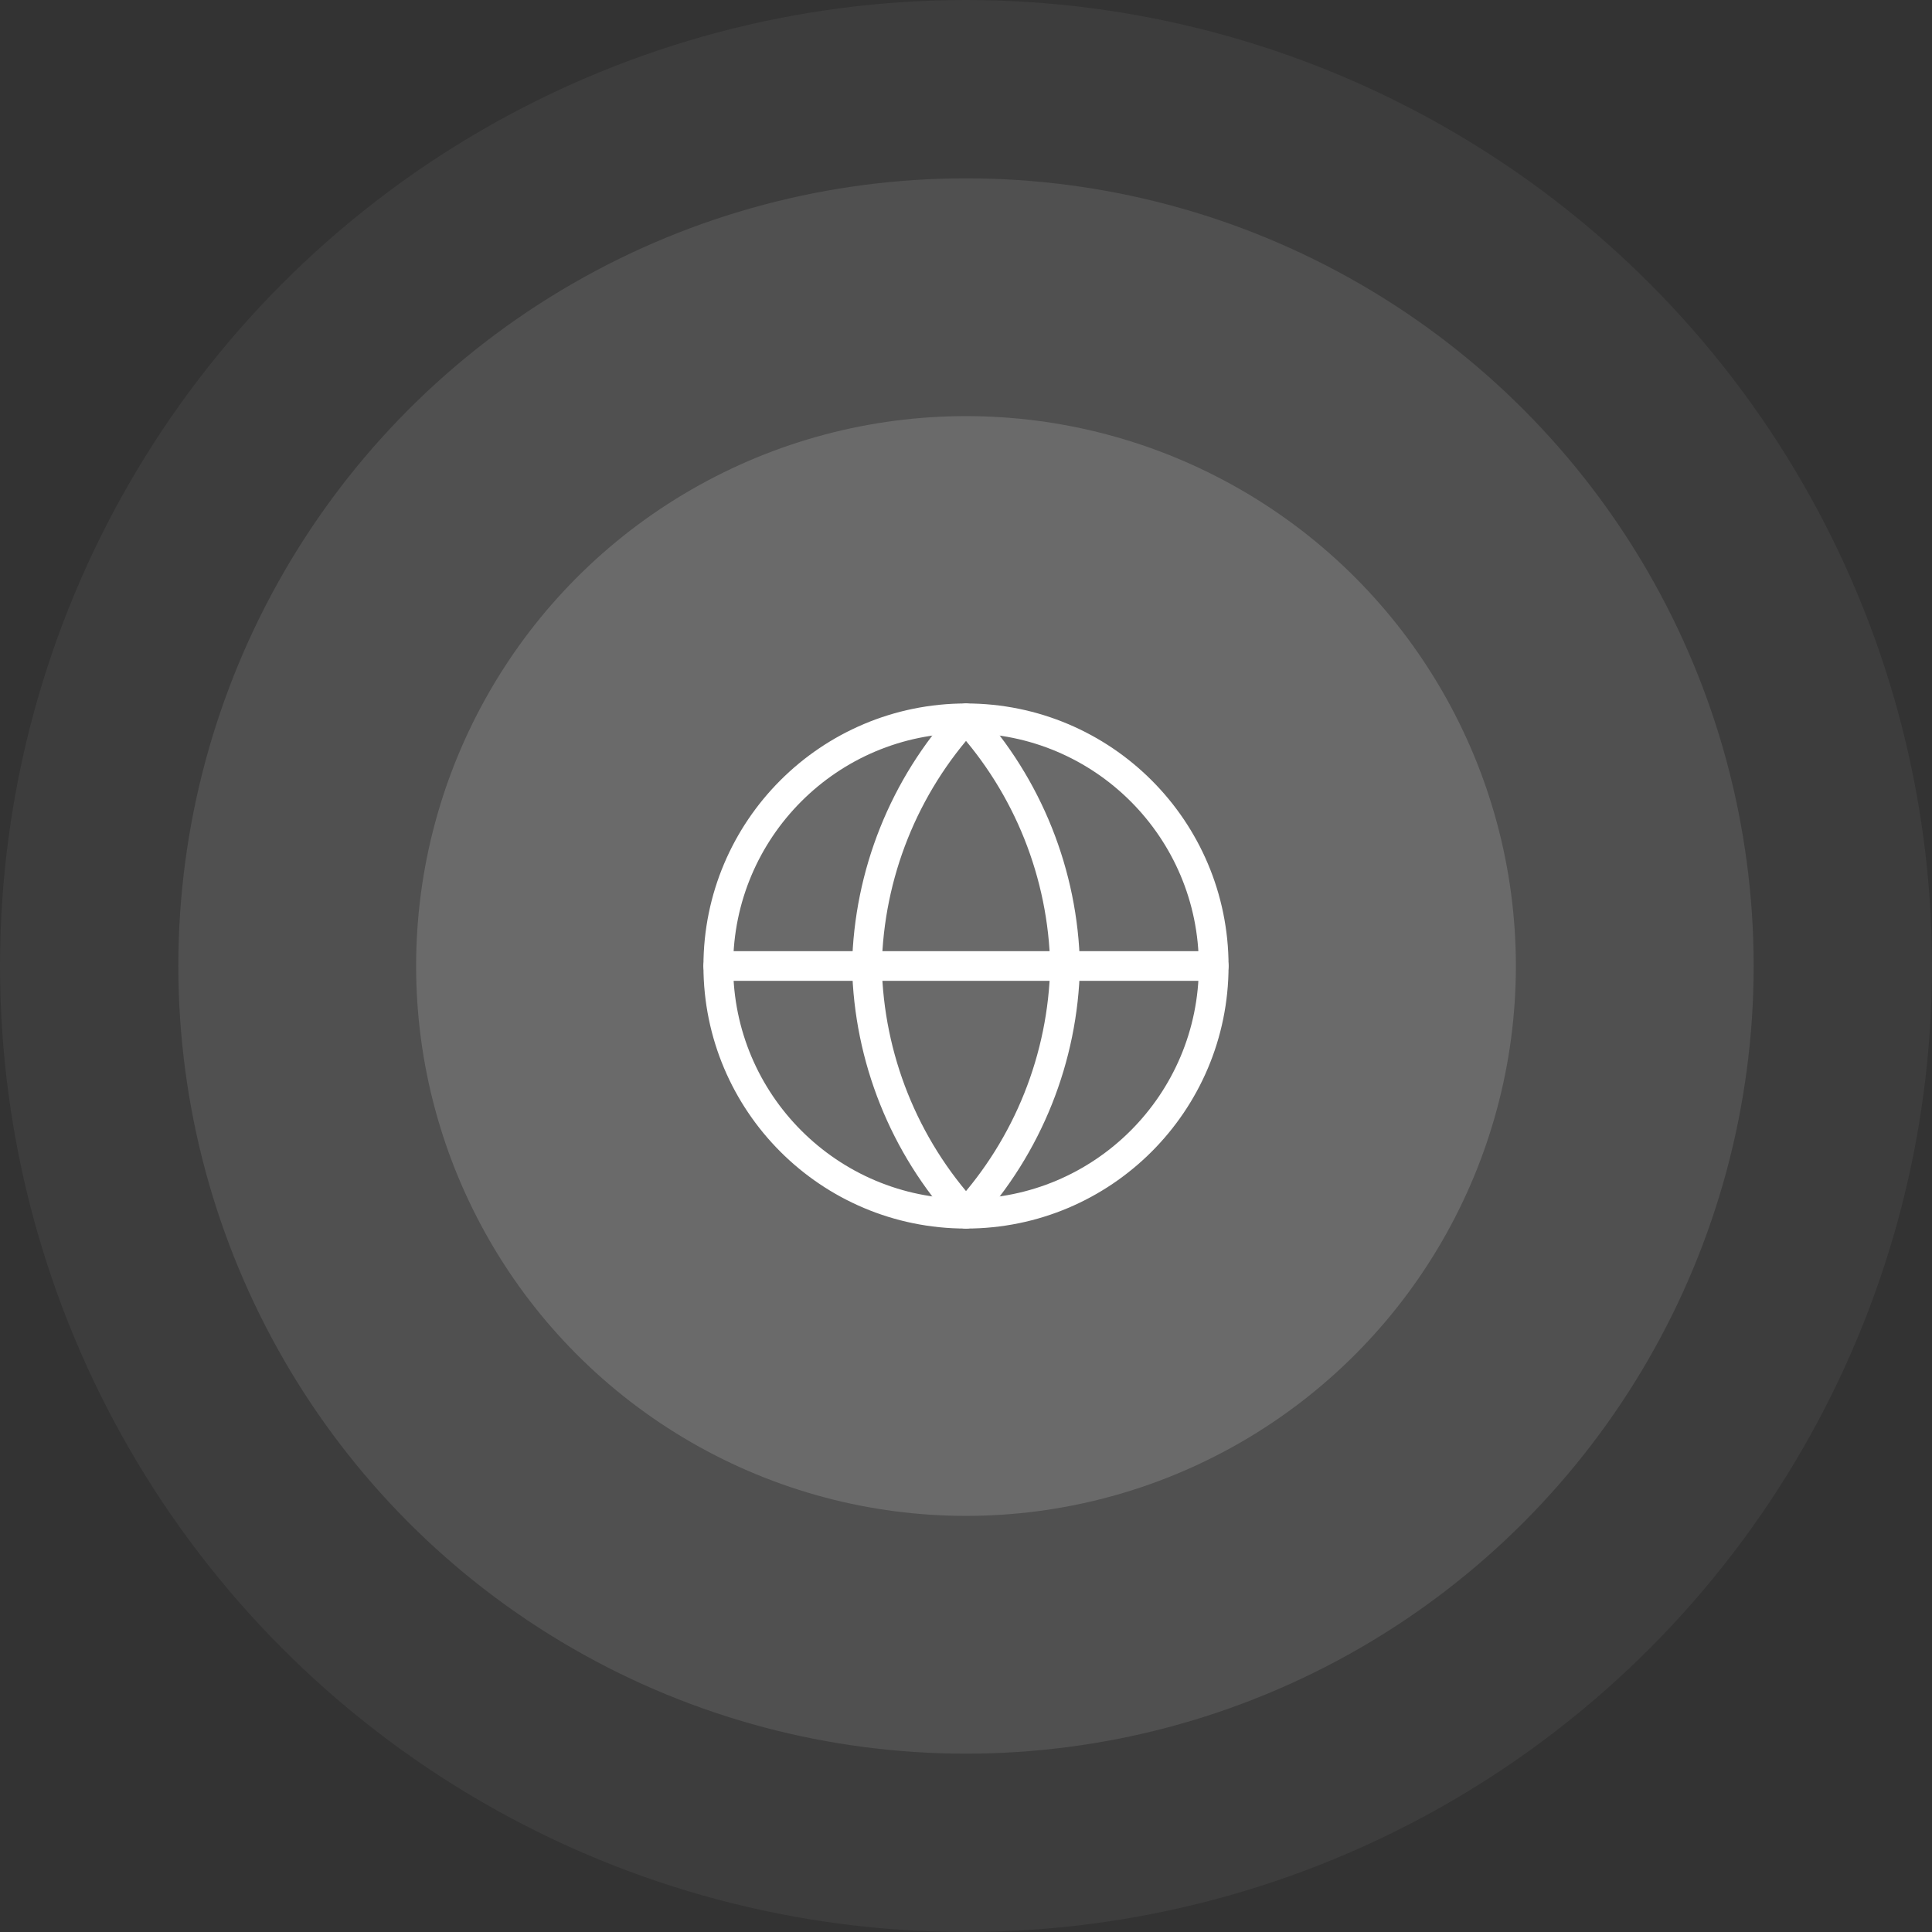 <svg width="130" height="130" viewBox="0 0 130 130" fill="none" xmlns="http://www.w3.org/2000/svg">
<rect x="0" y="0" width="130" height="130" fill="#333333" stroke="none"/>
<circle cx="65" cy="65" r="65" fill="white" fill-opacity="0.05"/>
<circle cx="65" cy="65" r="53" fill="white" fill-opacity="0.1"/>
<circle cx="65" cy="65" r="37" fill="white" fill-opacity="0.15"/>
<path d="M65 81.667C74.205 81.667 81.667 74.205 81.667 65C81.667 55.795 74.205 48.334 65 48.334C55.795 48.334 48.333 55.795 48.333 65C48.333 74.205 55.795 81.667 65 81.667Z" stroke="white" stroke-width="2" stroke-linecap="round" stroke-linejoin="round"/>
<path d="M48.333 65H81.667" stroke="white" stroke-width="2" stroke-linecap="round" stroke-linejoin="round"/>
<path d="M65 48.334C69.169 52.897 71.538 58.82 71.667 65C71.538 71.18 69.169 77.103 65 81.667C60.831 77.103 58.462 71.18 58.333 65C58.462 58.82 60.831 52.897 65 48.334V48.334Z" stroke="white" stroke-width="2" stroke-linecap="round" stroke-linejoin="round"/>
</svg>
